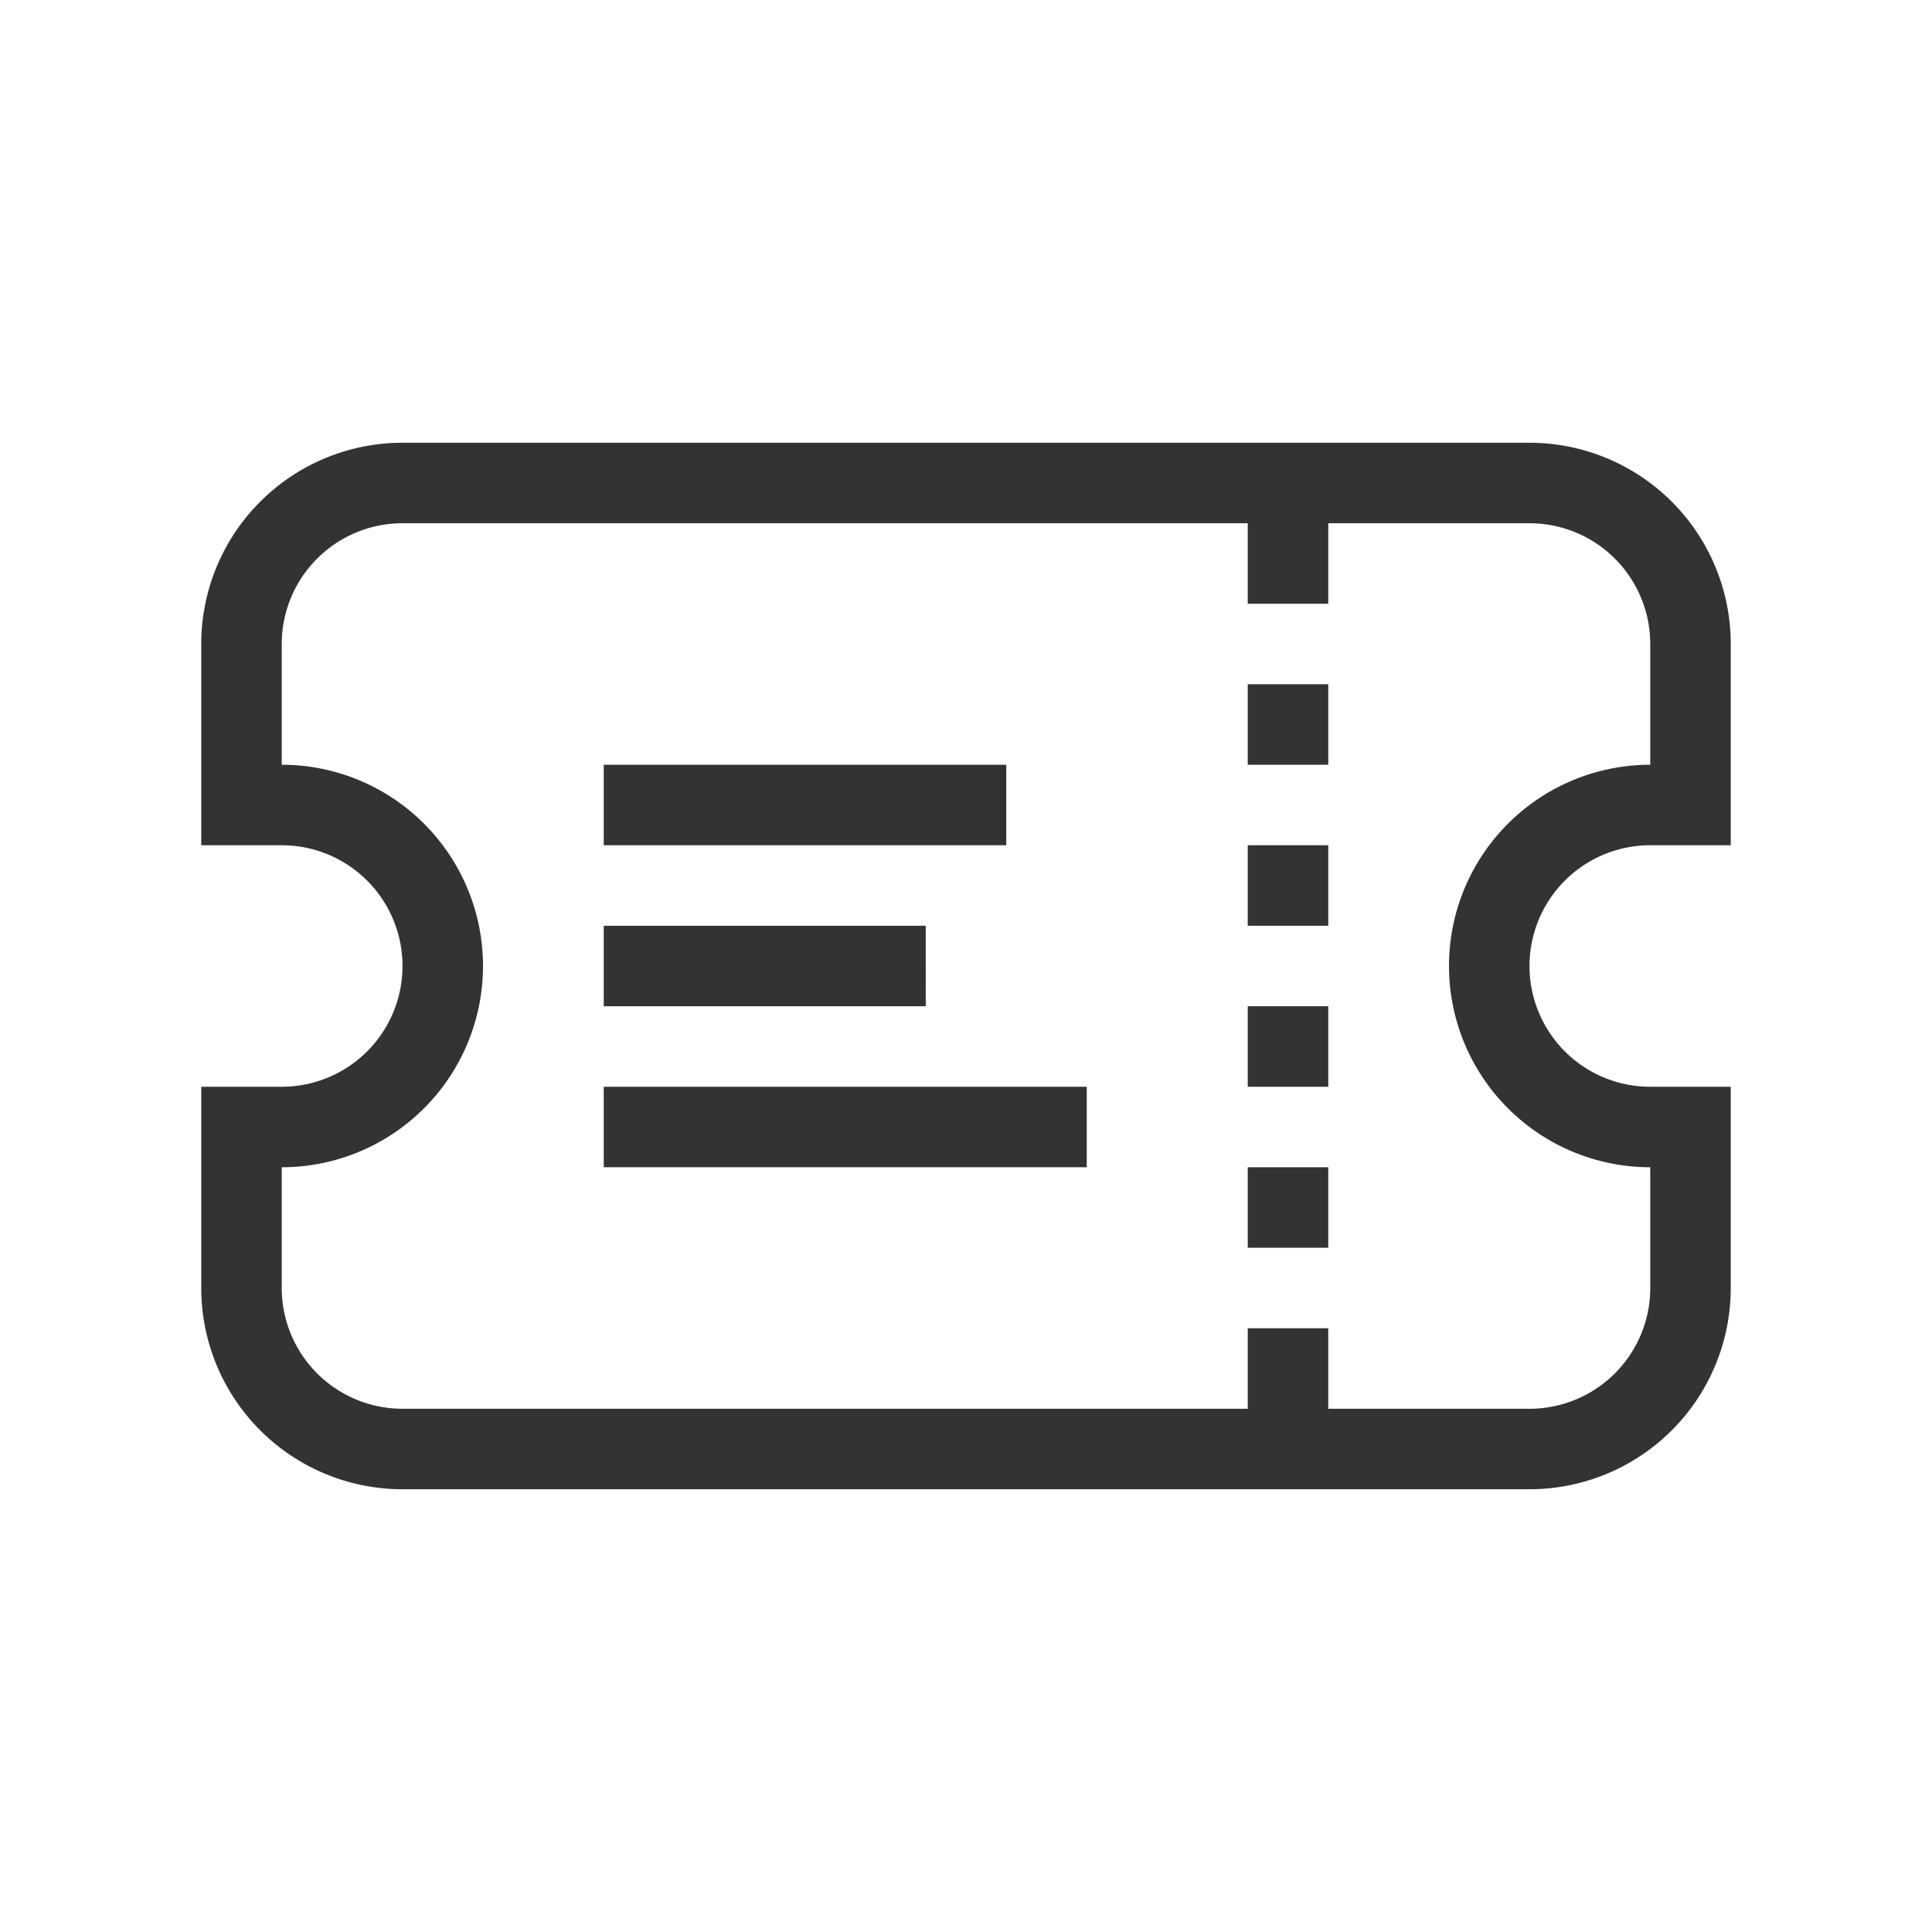 <svg id="56f1b33d-cdb2-49ad-8d9f-2d3e7c590460" data-name="Laag 1" xmlns="http://www.w3.org/2000/svg" width="96" height="96" viewBox="0 0 96 96">
  <title>tickets_v3</title>
  <rect width="96" height="96" fill="none"/>
  <path d="M62,58h4v4H62Zm0-4h4V50H62Zm0-8h4V42H62Zm0-8h4V34H62ZM30,58H54V54H30ZM50,38H30v4H50Zm-4,8H30v4H46ZM86,32V42H82a6,6,0,0,0,0,12h4V64A10,10,0,0,1,76,74H20A10,10,0,0,1,10,64V54h4a6,6,0,0,0,0-12H10V32A10,10,0,0,1,20,22H76A10,10,0,0,1,86,32Zm-4,0a6,6,0,0,0-6-6H66v4H62V26H20a6,6,0,0,0-6,6v6a10,10,0,0,1,0,20v6a6,6,0,0,0,6,6H62V66h4v4H76a6,6,0,0,0,6-6V58a10,10,0,0,1,0-20Z" fill="#333"/>
</svg>
